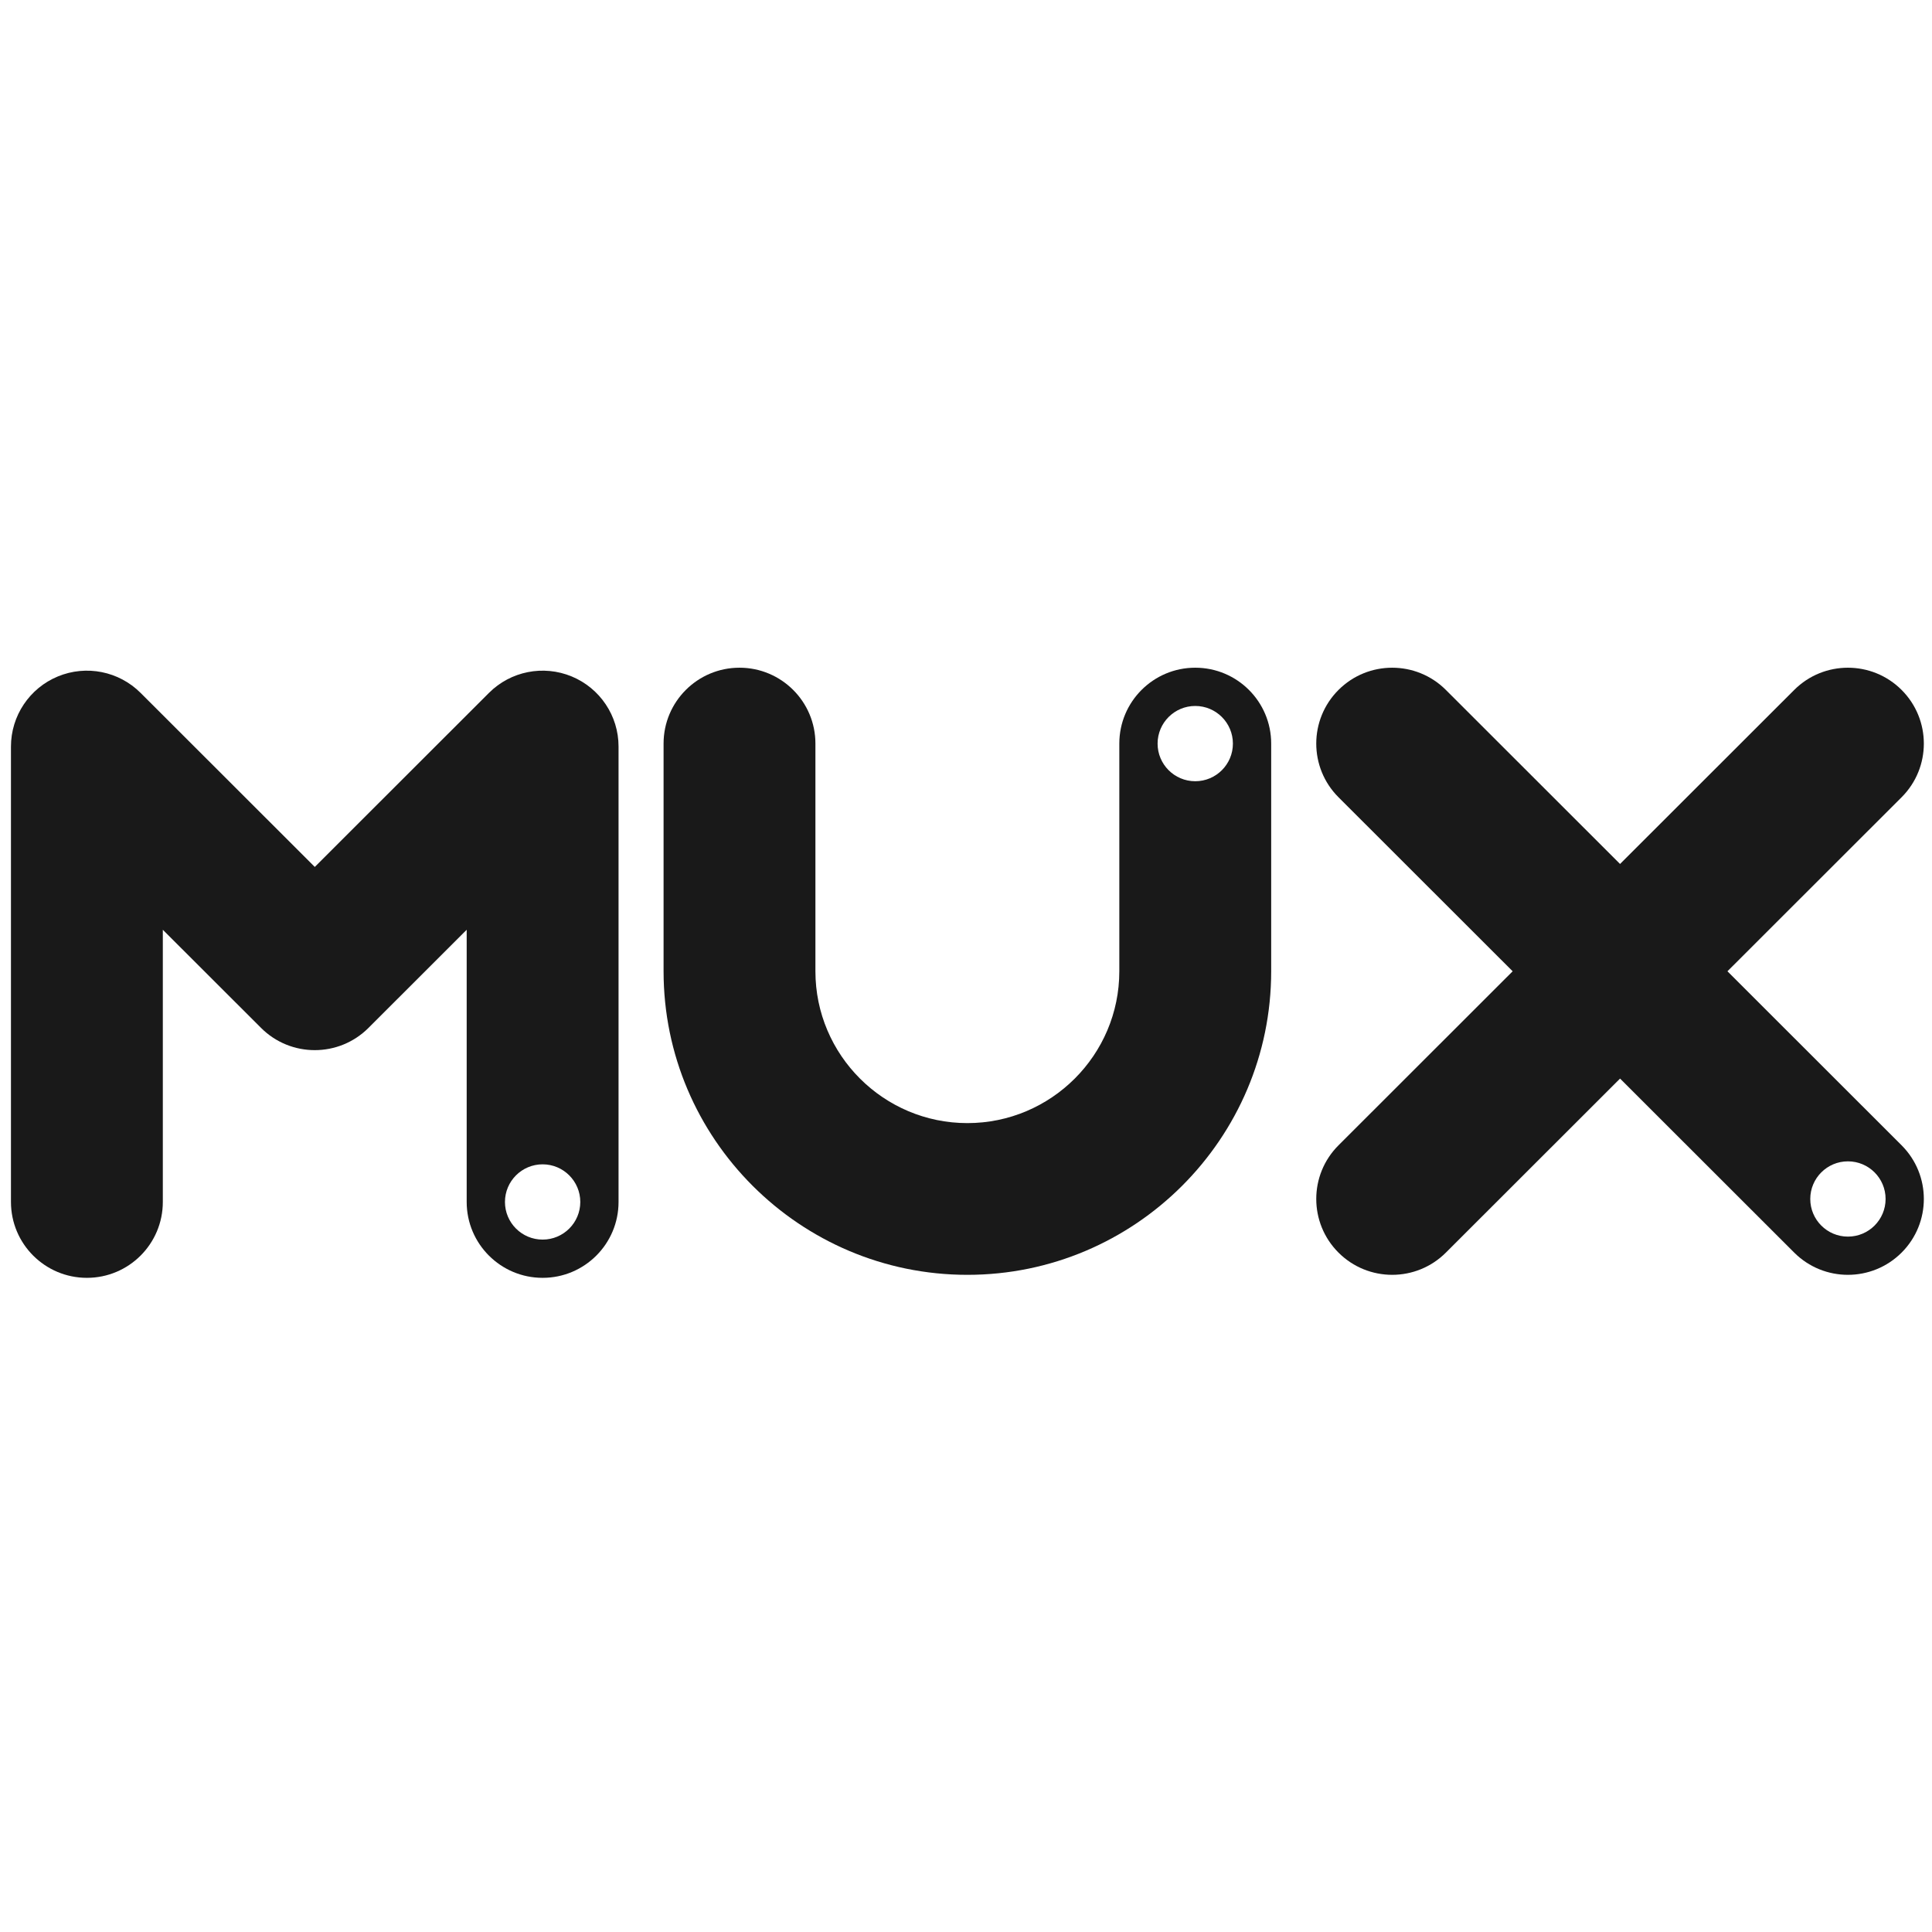 <svg width="101" height="101" viewBox="0 0 101 101" fill="none" xmlns="http://www.w3.org/2000/svg">
<g clip-path="url(#clip0_2358_1881)">
<path d="M28.367 64.803C27.279 64.803 26.398 63.921 26.398 62.835C26.398 61.75 27.28 60.868 28.367 60.868C29.453 60.868 30.336 61.75 30.336 62.835C30.336 63.921 29.455 64.803 28.367 64.803ZM29.887 35.363C28.403 34.749 26.695 35.088 25.561 36.223L16.456 45.321L7.35 36.223C6.215 35.088 4.508 34.749 3.024 35.363C1.541 35.977 0.573 37.423 0.573 39.029V62.835C0.573 65.026 2.351 66.802 4.543 66.802C6.735 66.802 8.512 65.026 8.512 62.835V48.606L13.648 53.737C15.198 55.286 17.712 55.286 19.262 53.737L24.397 48.606V62.835C24.397 65.026 26.175 66.802 28.367 66.802C30.559 66.802 32.336 65.026 32.336 62.835V39.029C32.338 37.425 31.37 35.978 29.887 35.363Z" fill="#191919"/>
<path d="M62.484 40.841C61.397 40.841 60.516 39.959 60.516 38.874C60.516 37.788 61.398 36.906 62.484 36.906C63.572 36.906 64.453 37.788 64.453 38.874C64.453 39.959 63.572 40.841 62.484 40.841ZM62.484 34.906C60.293 34.906 58.515 36.682 58.515 38.872V50.776C58.515 55.152 54.951 58.713 50.572 58.713C46.192 58.713 42.628 55.152 42.628 50.776V38.872C42.628 36.682 40.851 34.906 38.659 34.906C36.467 34.906 34.69 36.682 34.69 38.872V50.776C34.69 59.526 41.814 66.645 50.572 66.645C59.329 66.645 66.454 59.526 66.454 50.776V38.872C66.454 36.682 64.678 34.906 62.484 34.906Z" fill="#191919"/>
<path d="M96.605 64.647C95.517 64.647 94.636 63.765 94.636 62.679C94.636 61.593 95.518 60.712 96.605 60.712C97.693 60.712 98.574 61.593 98.574 62.679C98.574 63.765 97.693 64.647 96.605 64.647ZM79.078 50.776L69.973 59.874C68.423 61.423 68.423 63.934 69.973 65.483C71.523 67.032 74.037 67.032 75.587 65.483L84.692 56.385L93.797 65.483C95.347 67.032 97.861 67.032 99.411 65.483C100.961 63.934 100.961 61.423 99.411 59.874L90.306 50.776L99.411 41.678C100.961 40.129 100.961 37.617 99.411 36.068C97.861 34.519 95.347 34.519 93.797 36.068L84.692 45.166L75.587 36.068C74.037 34.519 71.523 34.519 69.973 36.068C68.423 37.617 68.423 40.129 69.973 41.678L79.078 50.776Z" fill="#191919"/>
</g>
<defs>
<clipPath id="clip0_2358_1881">
<rect width="100" height="100" fill="white" transform="translate(0.573 0.854)"/>
</clipPath>
</defs>
</svg>
